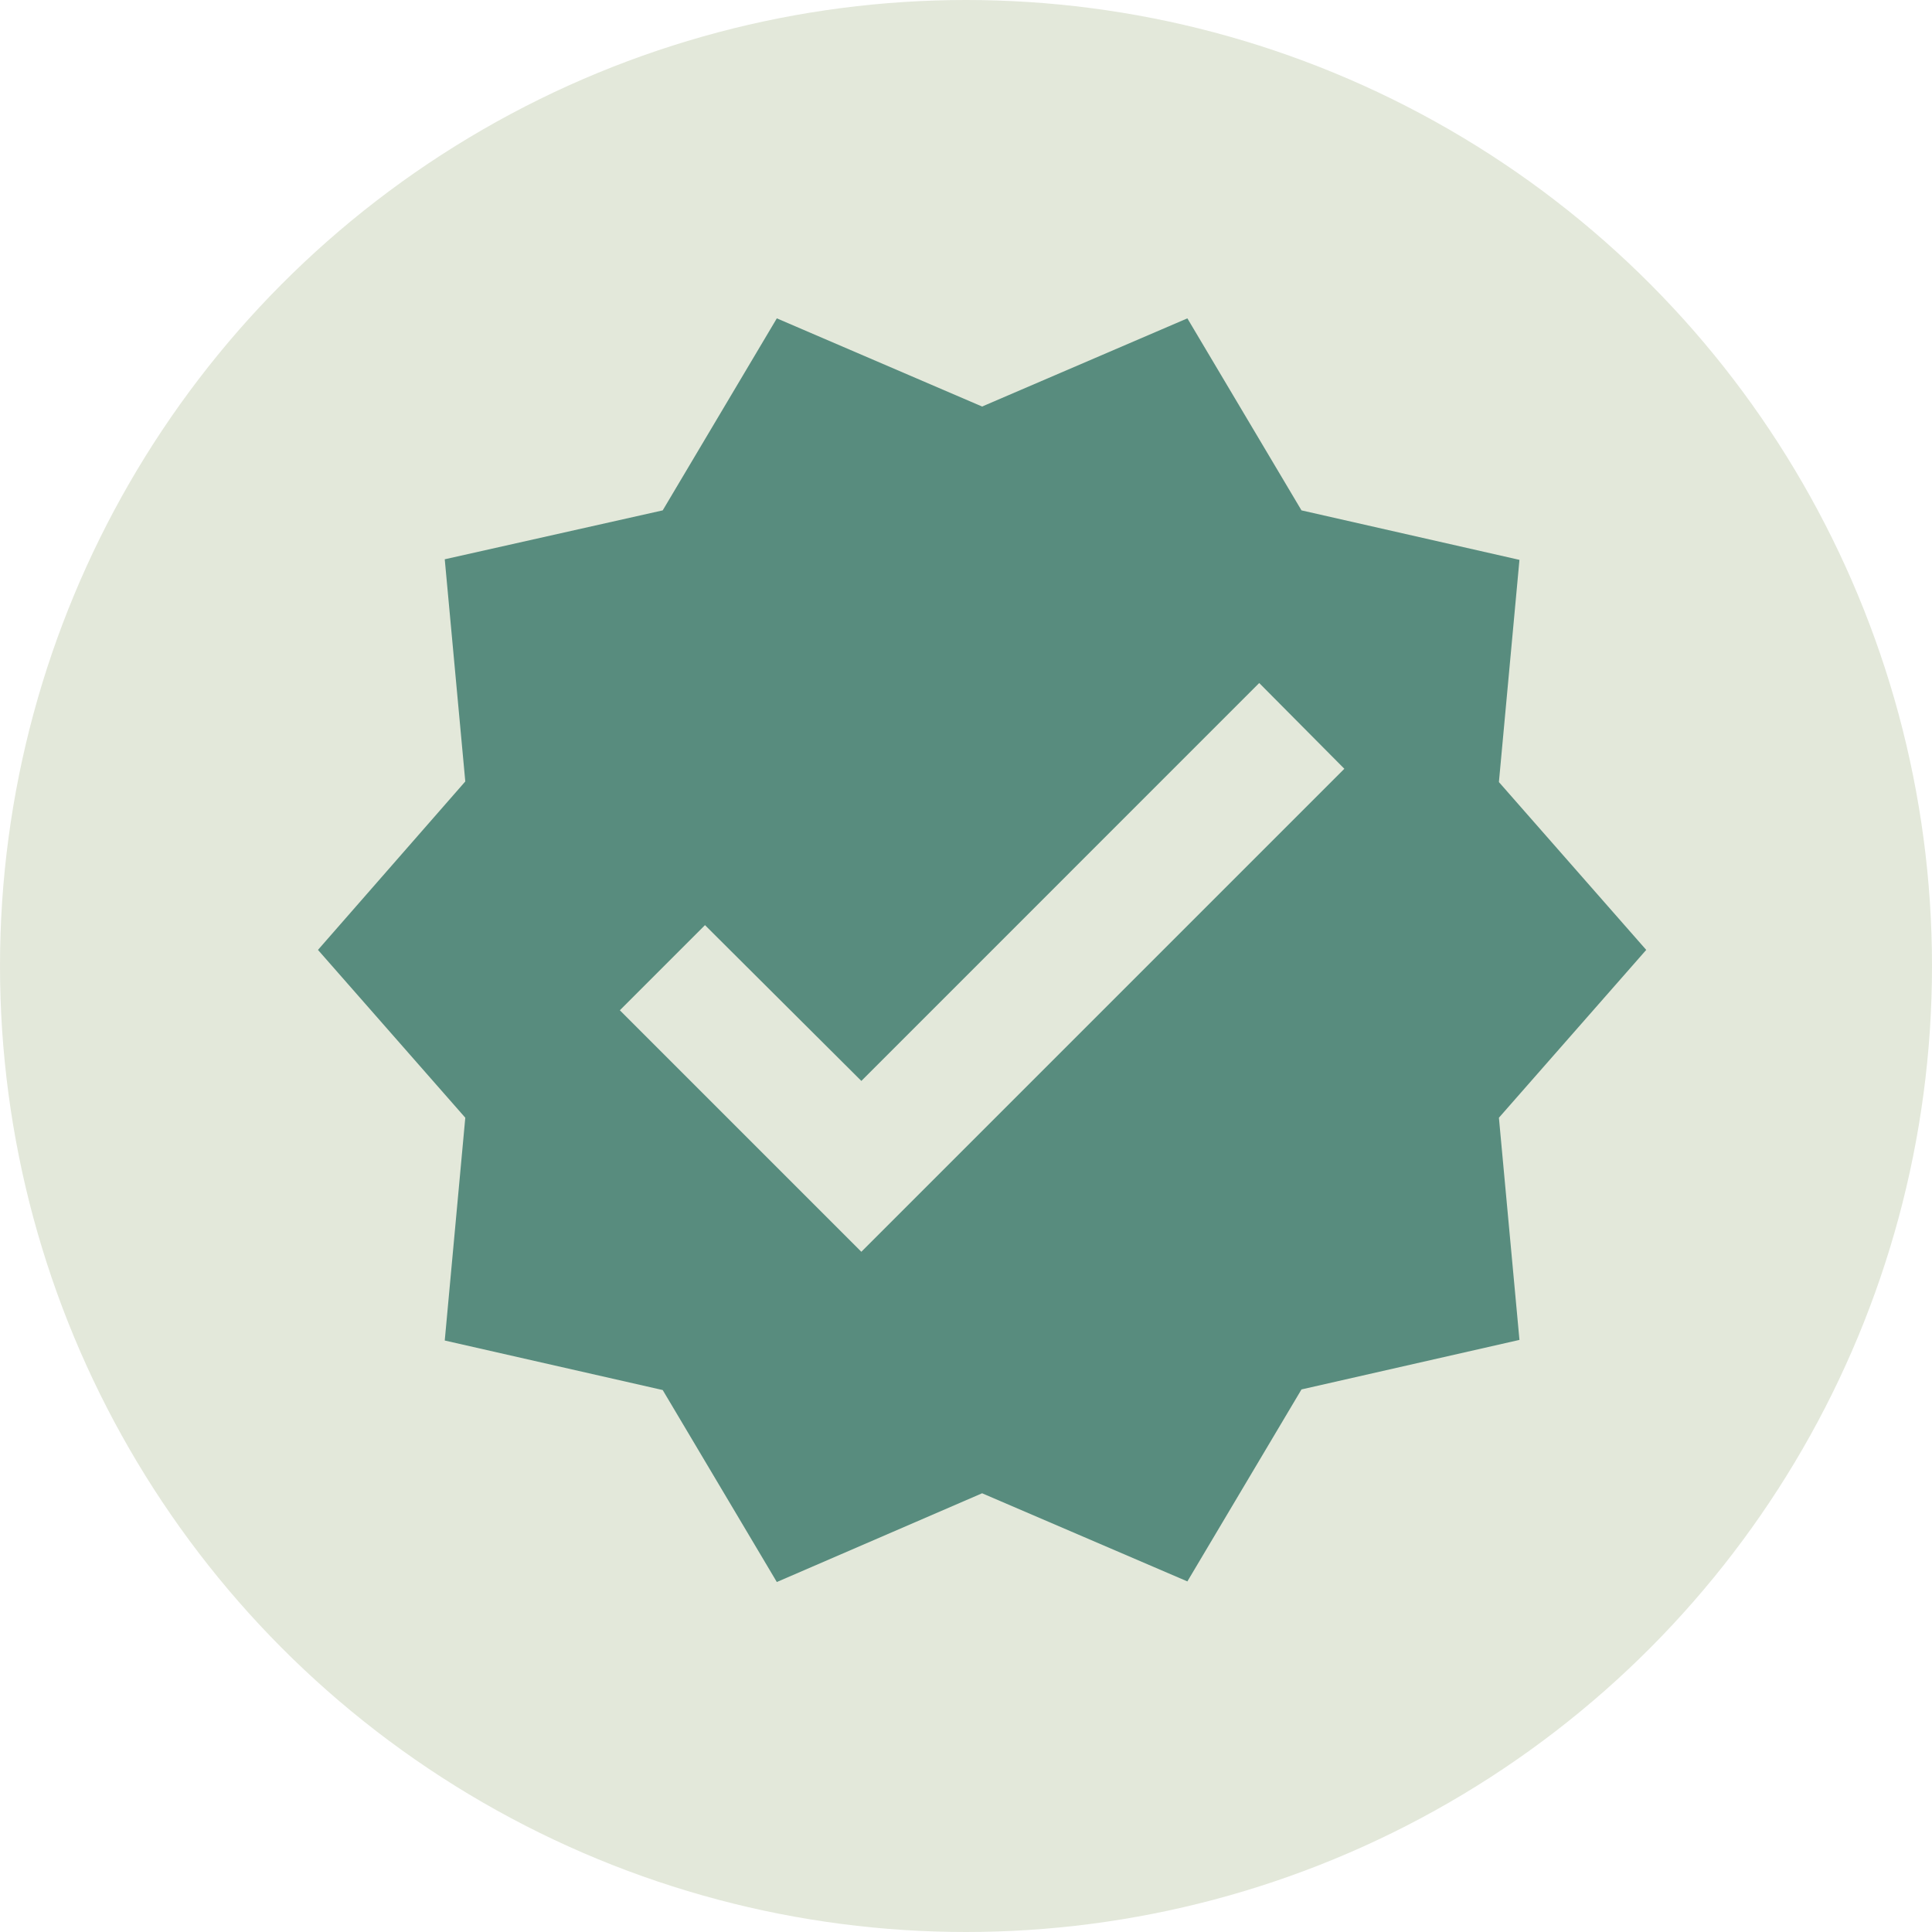 <svg width="60" height="60" viewBox="0 0 60 60" fill="none" xmlns="http://www.w3.org/2000/svg">
<circle cx="30" cy="30" r="30" fill="#D1D9C1" fill-opacity="0.6"/>
<path d="M51.125 29.5L46.55 24.288L47.188 17.387L40.419 15.85L36.875 9.887L30.5 12.625L24.125 9.887L20.581 15.85L13.812 17.369L14.45 24.269L9.875 29.5L14.45 34.712L13.812 41.631L20.581 43.169L24.125 49.131L30.5 46.375L36.875 49.112L40.419 43.15L47.188 41.612L46.55 34.712L51.125 29.5ZM26.75 38.875L19.25 31.375L21.894 28.731L26.75 33.569L39.106 21.212L41.75 23.875L26.75 38.875Z" fill="#588C7E"/>
</svg>
